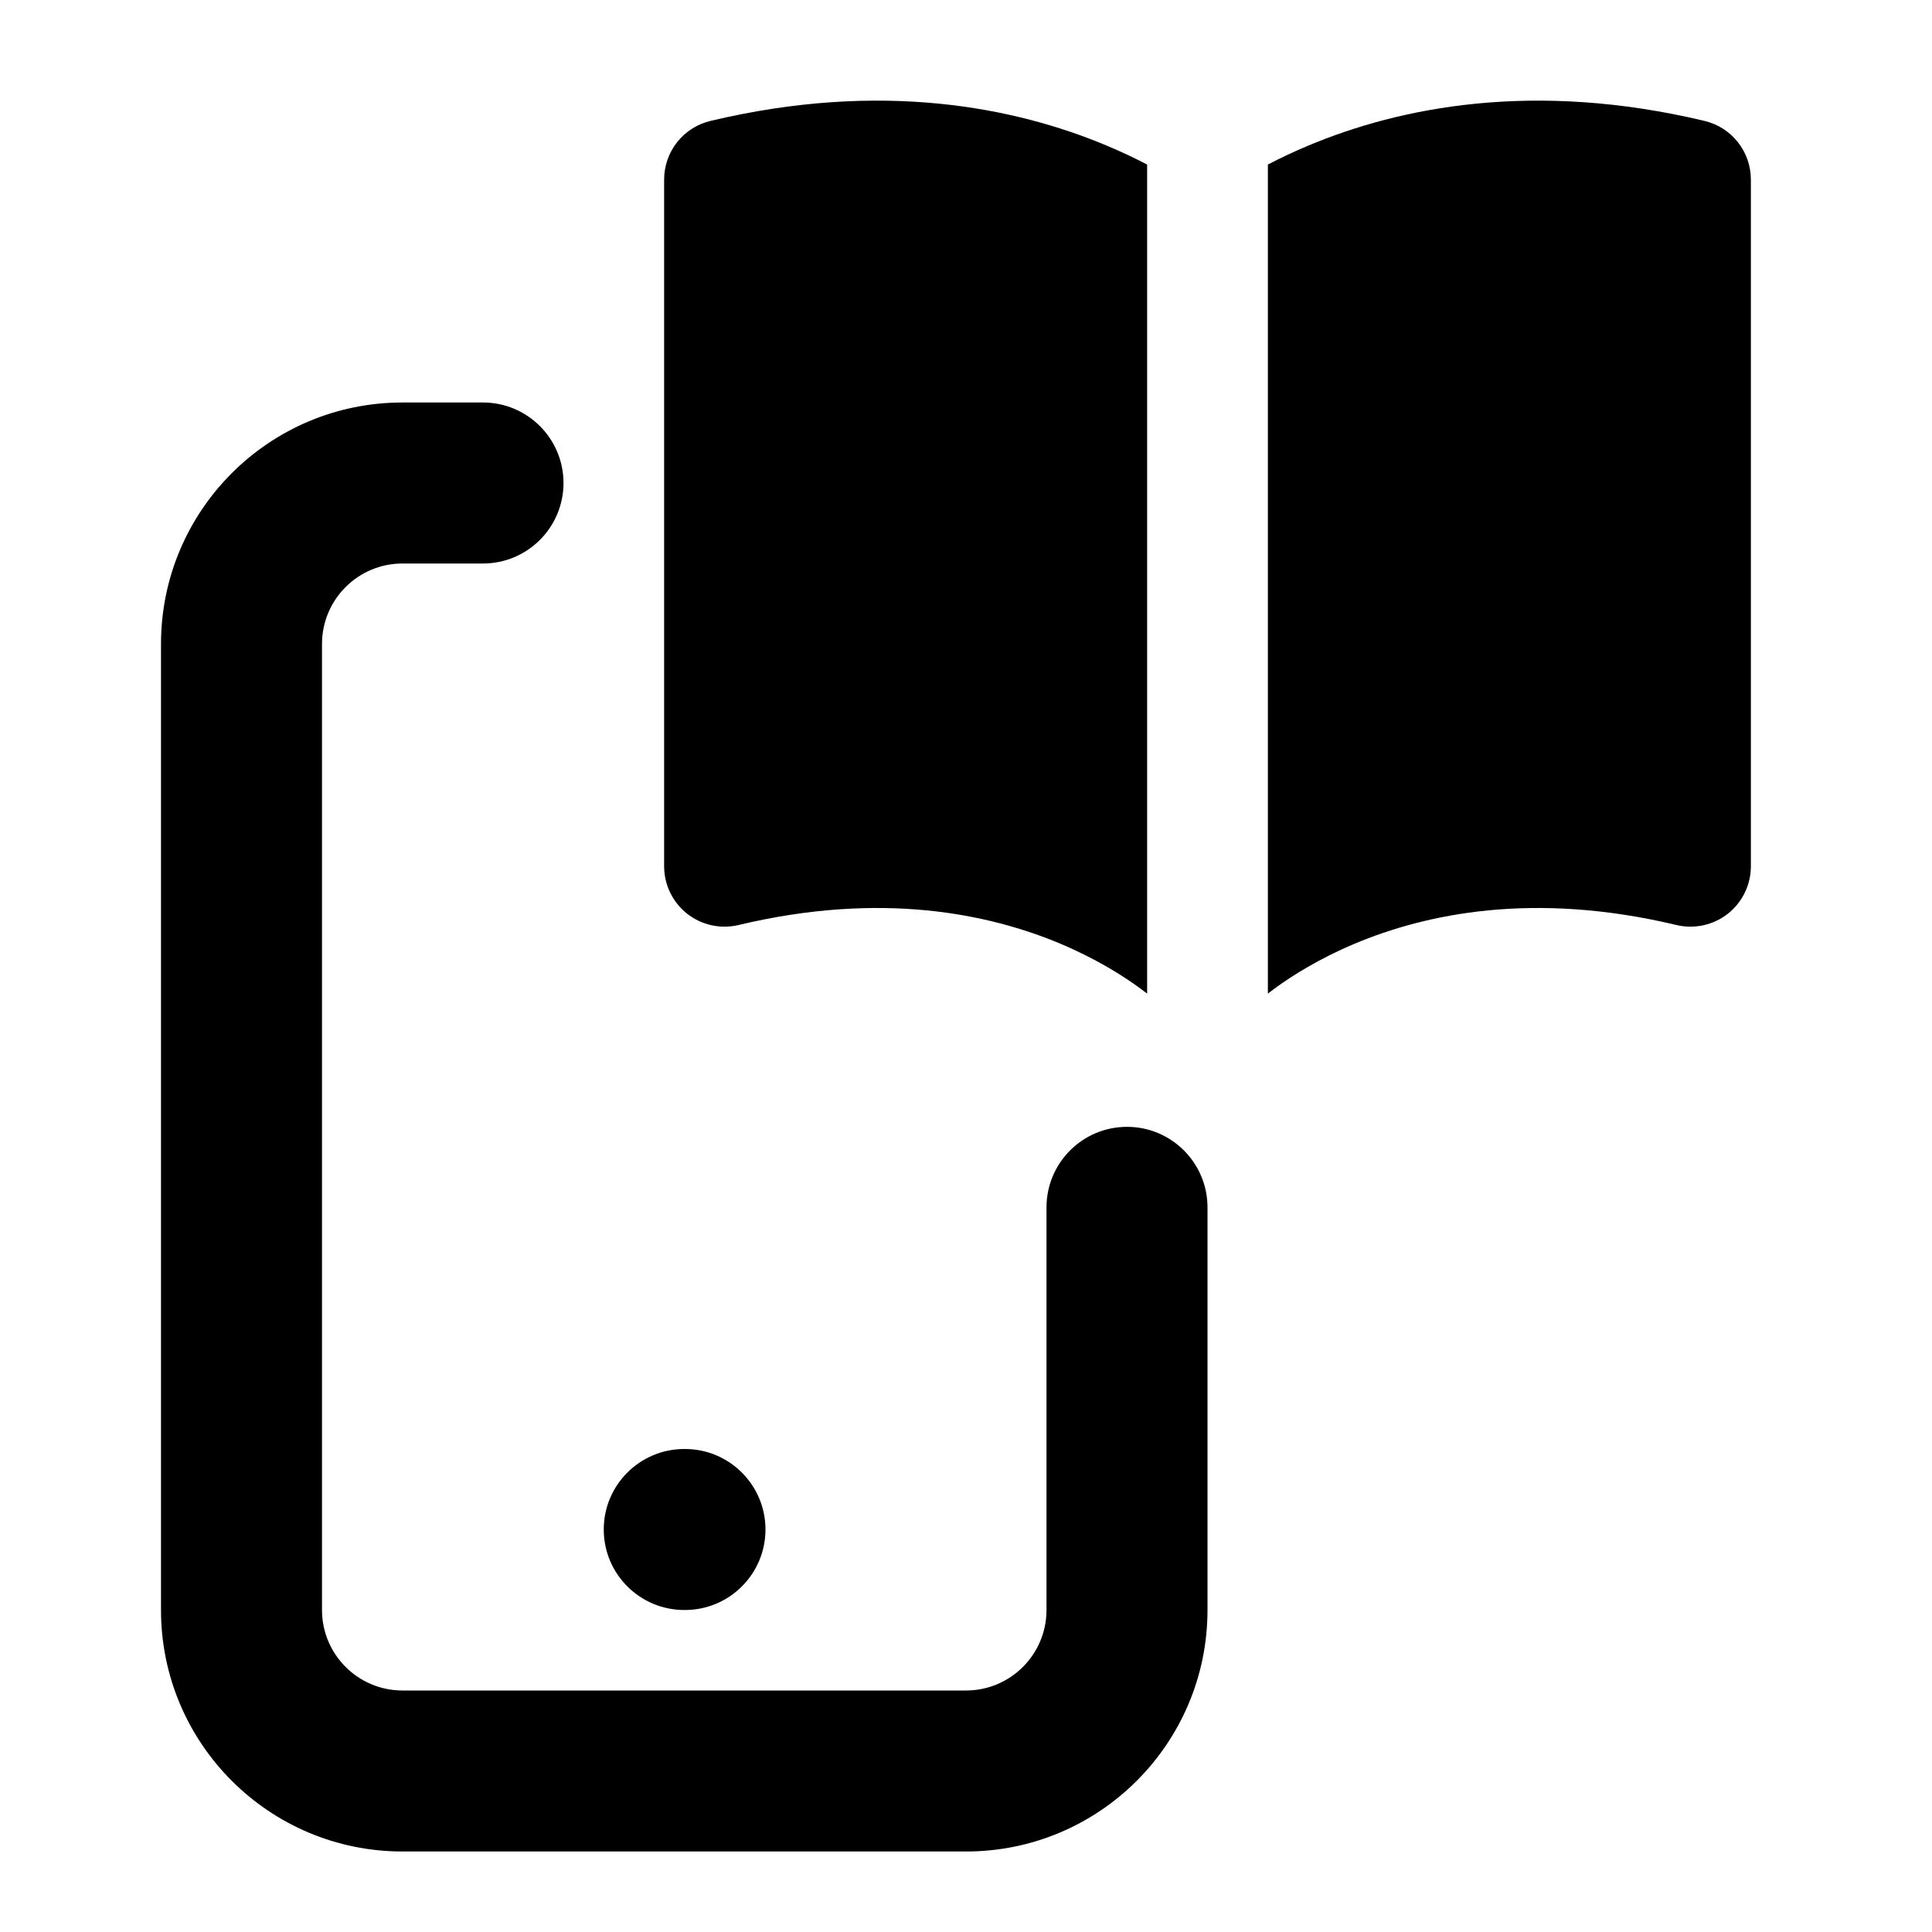 <svg width="24" height="24" viewBox="0 0 24 24" xmlns="http://www.w3.org/2000/svg">
    <path fill-rule="evenodd" clip-rule="evenodd" d="M2 8C2 6.343 3.343 5 5 5H6C6.552 5 7 5.448 7 6C7 6.552 6.552 7 6 7H5C4.448 7 4 7.448 4 8V20C4 20.552 4.448 21 5 21H12C12.552 21 13 20.552 13 20V14.998C13 14.446 13.448 13.998 14 13.998C14.552 13.998 15 14.446 15 14.998V20C15 21.657 13.657 23 12 23H5C3.343 23 2 21.657 2 20V8Z"/>
    <path fill-rule="evenodd" clip-rule="evenodd" d="M7.5 19C7.5 18.448 7.948 18 8.5 18H8.509C9.061 18 9.509 18.448 9.509 19C9.509 19.552 9.061 20 8.509 20H8.5C7.948 20 7.5 19.552 7.5 19Z"/>
    <path d="M21.174 1.502C19.054 0.997 17.391 1.33 16.247 1.811C16.068 1.886 15.902 1.965 15.75 2.044V12.343C15.775 12.323 15.803 12.303 15.832 12.281C16.05 12.121 16.384 11.91 16.828 11.723C17.709 11.353 19.046 11.066 20.826 11.491C21.049 11.544 21.285 11.492 21.465 11.35C21.645 11.207 21.75 10.991 21.75 10.761V2.232C21.75 1.884 21.512 1.582 21.174 1.502Z"/>
    <path d="M14.25 12.343V2.044C14.098 1.965 13.932 1.886 13.753 1.811C12.609 1.33 10.946 0.997 8.826 1.502C8.488 1.582 8.25 1.884 8.25 2.232V10.761C8.25 10.991 8.355 11.207 8.535 11.35C8.715 11.492 8.951 11.544 9.174 11.491C10.954 11.066 12.291 11.353 13.172 11.723C13.616 11.91 13.95 12.121 14.168 12.281C14.197 12.303 14.225 12.323 14.25 12.343Z"/>
</svg>

